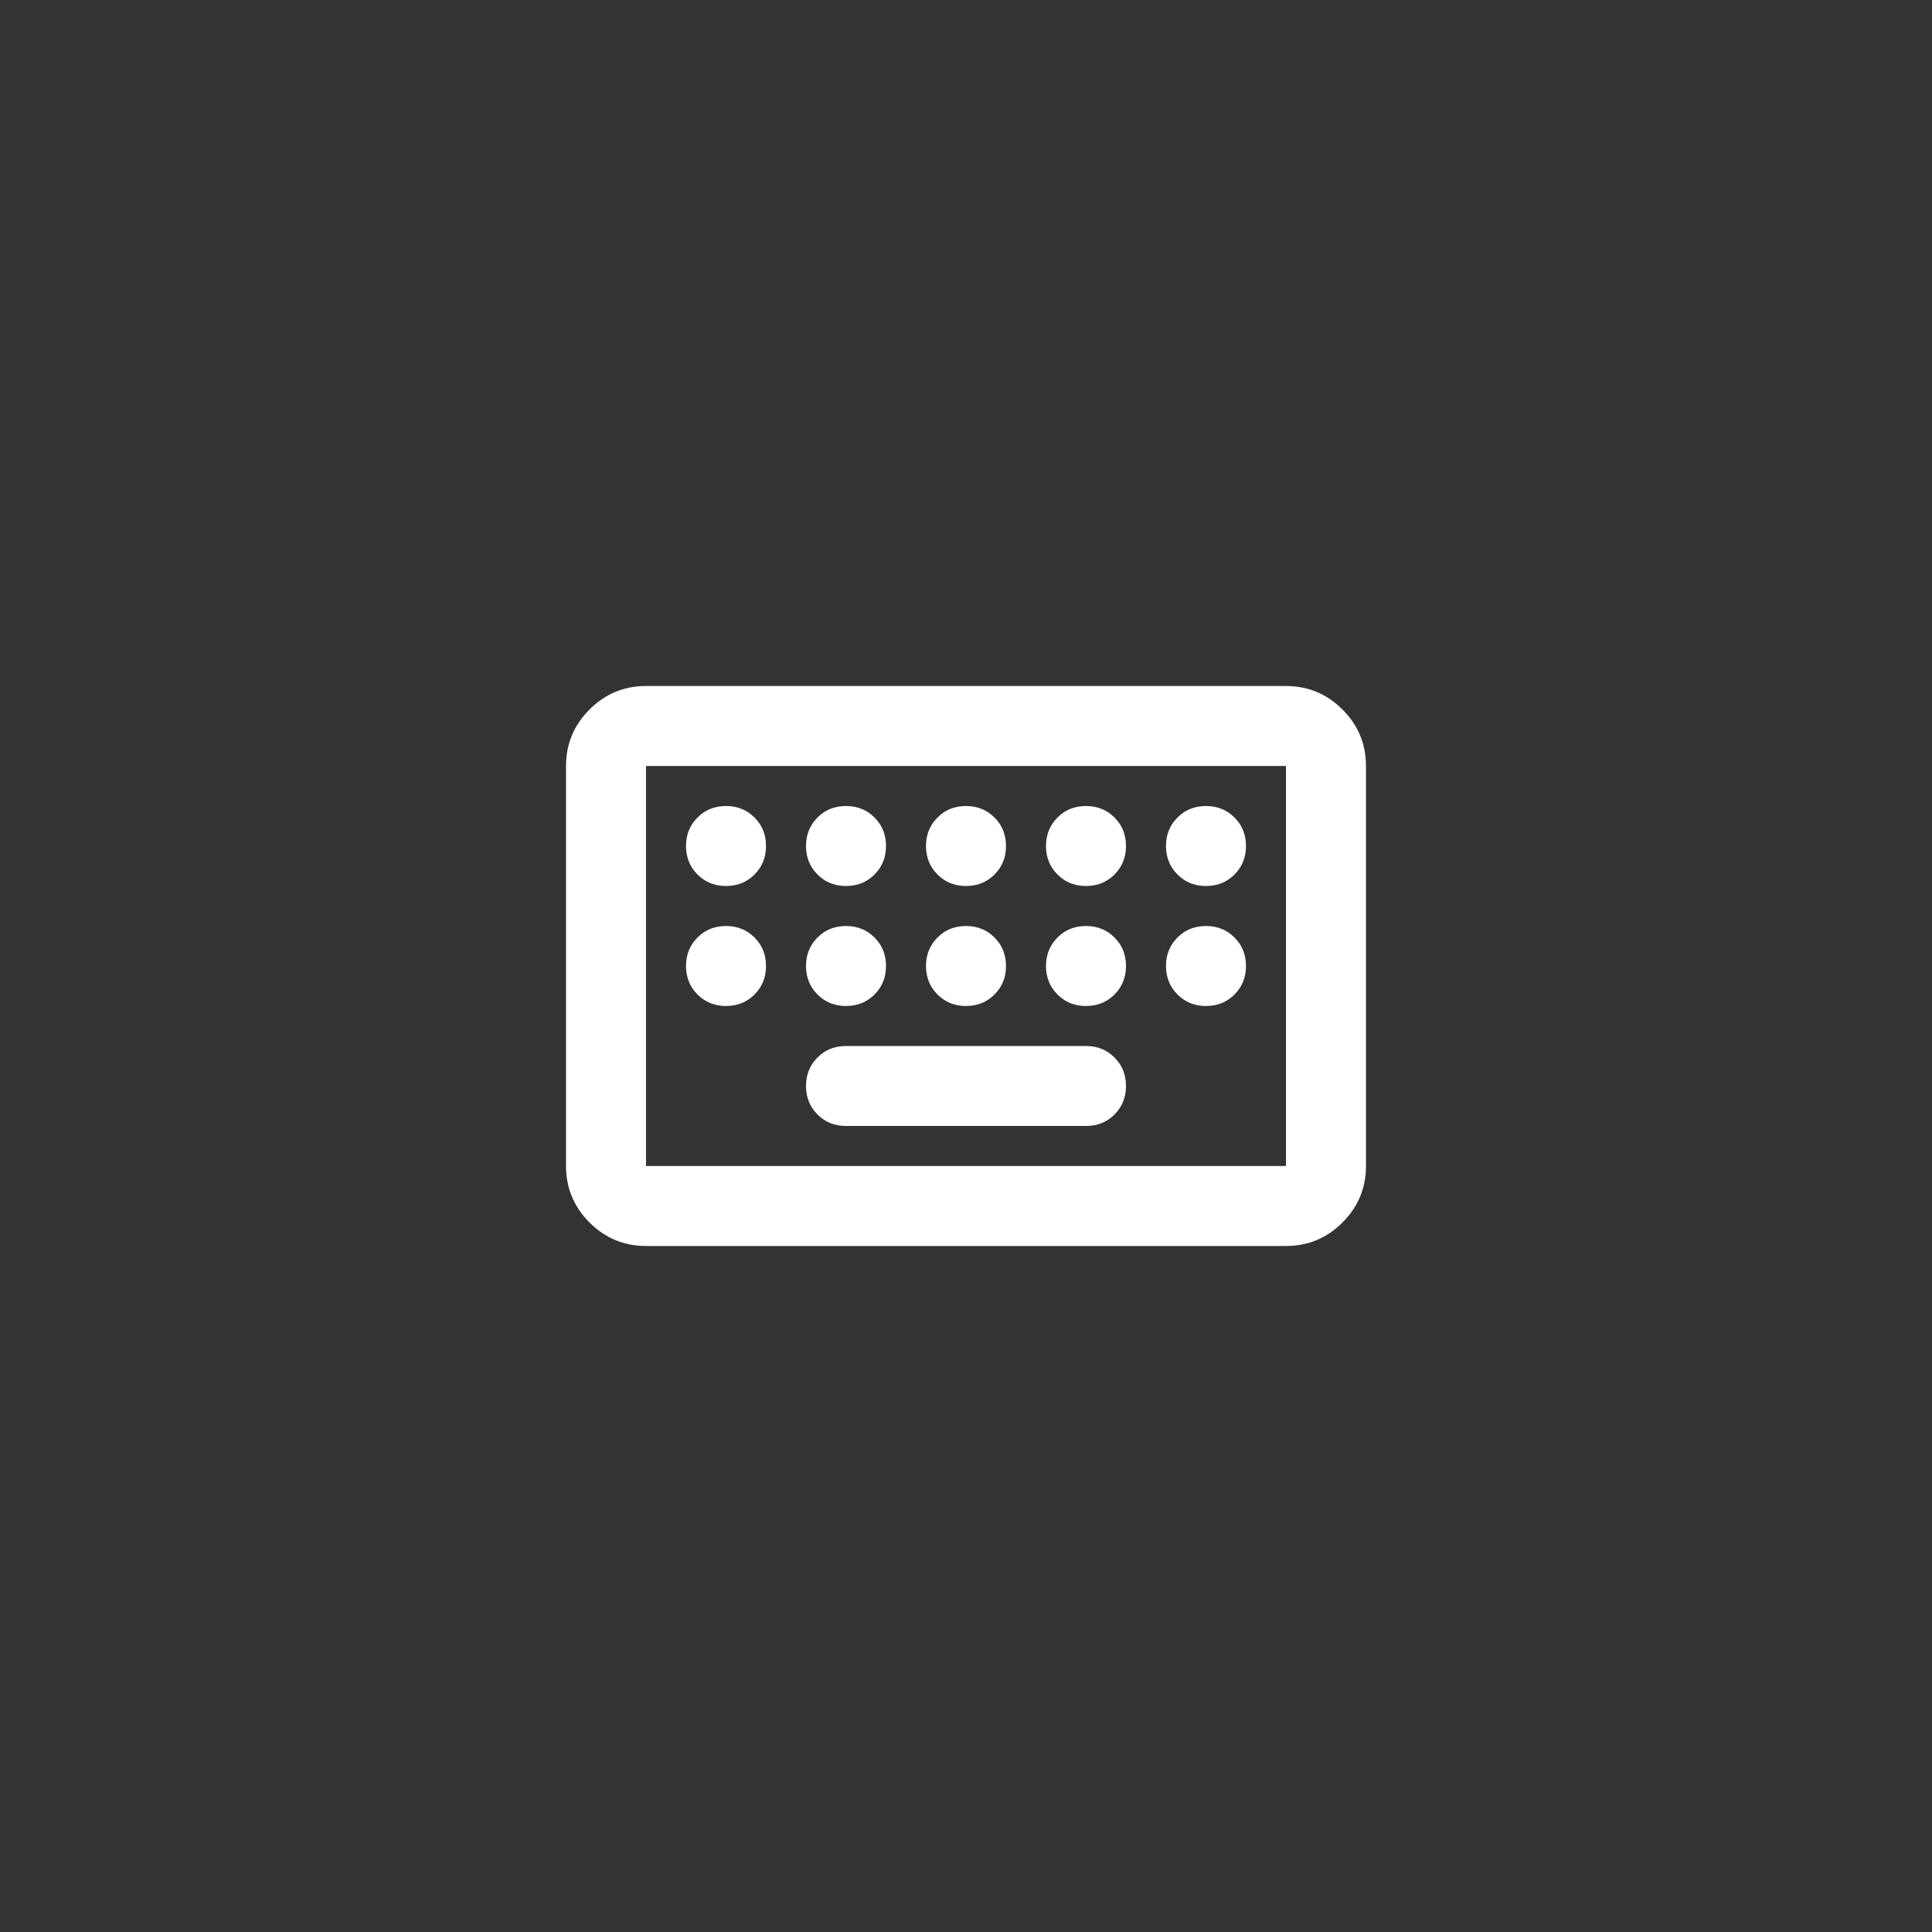 <?xml version="1.0" encoding="UTF-8" standalone="no"?><!-- Created with Inkscape (http://www.inkscape.org/) -->

<svg height="512" id="svg1" version="1.1" viewBox="0 0 512 512" width="512" xmlns="http://www.w3.org/2000/svg" xml:space="preserve"><rect x="0" y="0" width="512" height="512" fill="#333333" stroke="none"/><defs
     id="defs1" />
    <g id="layer1"><path
       style="fill:#ffffff;stroke-width:0.265"
       d="m 171.2,330.2 q -8.745,0 -14.973,-6.228 Q 150,317.745 150,309 V 203 q 0,-8.745 6.228,-14.973 Q 162.455,181.8 171.2,181.8 h 169.6 q 8.745,0 14.973,6.228 Q 362,194.255 362,203 v 106 q 0,8.745 -6.228,14.973 Q 349.545,330.2 340.8,330.2 Z m 0,-21.2 H 340.8 V 203 H 171.2 Z m 53,-10.6 h 63.6 q 4.505,0 7.553,-3.047 3.047,-3.047 3.047,-7.553 0,-4.505 -3.047,-7.553 Q 292.305,277.2 287.8,277.2 h -63.6 q -4.505,0 -7.553,3.047 -3.047,3.047 -3.047,7.553 0,4.505 3.047,7.553 3.047,3.047 7.553,3.047 z m -53,10.6 V 203 Z m 21.2,-74.2 q 4.505,0 7.553,-3.047 Q 203,228.705 203,224.2 q 0,-4.505 -3.047,-7.553 Q 196.905,213.6 192.4,213.6 q -4.505,0 -7.553,3.047 -3.047,3.047 -3.047,7.553 0,4.505 3.047,7.553 3.047,3.047 7.553,3.047 z m 31.8,0 q 4.505,0 7.553,-3.047 3.047,-3.047 3.047,-7.553 0,-4.505 -3.047,-7.553 Q 228.705,213.6 224.2,213.6 q -4.505,0 -7.553,3.047 -3.047,3.047 -3.047,7.553 0,4.505 3.047,7.553 3.047,3.047 7.553,3.047 z m 31.8,0 q 4.505,0 7.553,-3.047 3.047,-3.047 3.047,-7.553 0,-4.505 -3.047,-7.553 Q 260.505,213.6 256,213.6 q -4.505,0 -7.553,3.047 -3.047,3.047 -3.047,7.553 0,4.505 3.047,7.553 Q 251.495,234.8 256,234.8 Z m 31.8,0 q 4.505,0 7.553,-3.047 3.047,-3.047 3.047,-7.553 0,-4.505 -3.047,-7.553 Q 292.305,213.6 287.8,213.6 q -4.505,0 -7.553,3.047 -3.047,3.047 -3.047,7.553 0,4.505 3.047,7.553 3.047,3.047 7.553,3.047 z m 31.8,0 q 4.505,0 7.553,-3.047 3.047,-3.047 3.047,-7.553 0,-4.505 -3.047,-7.553 Q 324.105,213.6 319.6,213.6 q -4.505,0 -7.553,3.047 Q 309,219.695 309,224.2 q 0,4.505 3.047,7.553 3.047,3.047 7.553,3.047 z m -127.2,31.8 q 4.505,0 7.553,-3.047 Q 203,260.505 203,256 q 0,-4.505 -3.047,-7.553 Q 196.905,245.4 192.4,245.4 q -4.505,0 -7.553,3.047 Q 181.8,251.495 181.8,256 q 0,4.505 3.047,7.553 3.047,3.047 7.553,3.047 z m 31.8,0 q 4.505,0 7.553,-3.047 Q 234.8,260.505 234.8,256 q 0,-4.505 -3.047,-7.553 Q 228.705,245.4 224.2,245.4 q -4.505,0 -7.553,3.047 Q 213.6,251.495 213.6,256 q 0,4.505 3.047,7.553 3.047,3.047 7.553,3.047 z m 31.8,0 q 4.505,0 7.553,-3.047 Q 266.6,260.505 266.6,256 q 0,-4.505 -3.047,-7.553 Q 260.505,245.4 256,245.4 q -4.505,0 -7.553,3.047 Q 245.4,251.495 245.4,256 q 0,4.505 3.047,7.553 Q 251.495,266.6 256,266.6 Z m 31.8,0 q 4.505,0 7.553,-3.047 Q 298.4,260.505 298.4,256 q 0,-4.505 -3.047,-7.553 Q 292.305,245.4 287.8,245.4 q -4.505,0 -7.553,3.047 Q 277.2,251.495 277.2,256 q 0,4.505 3.047,7.553 3.047,3.047 7.553,3.047 z m 31.8,0 q 4.505,0 7.553,-3.047 Q 330.2,260.505 330.2,256 q 0,-4.505 -3.047,-7.553 Q 324.105,245.4 319.6,245.4 q -4.505,0 -7.553,3.047 Q 309,251.495 309,256 q 0,4.505 3.047,7.553 3.047,3.047 7.553,3.047 z"
       id="path1-1" /></g></svg>
